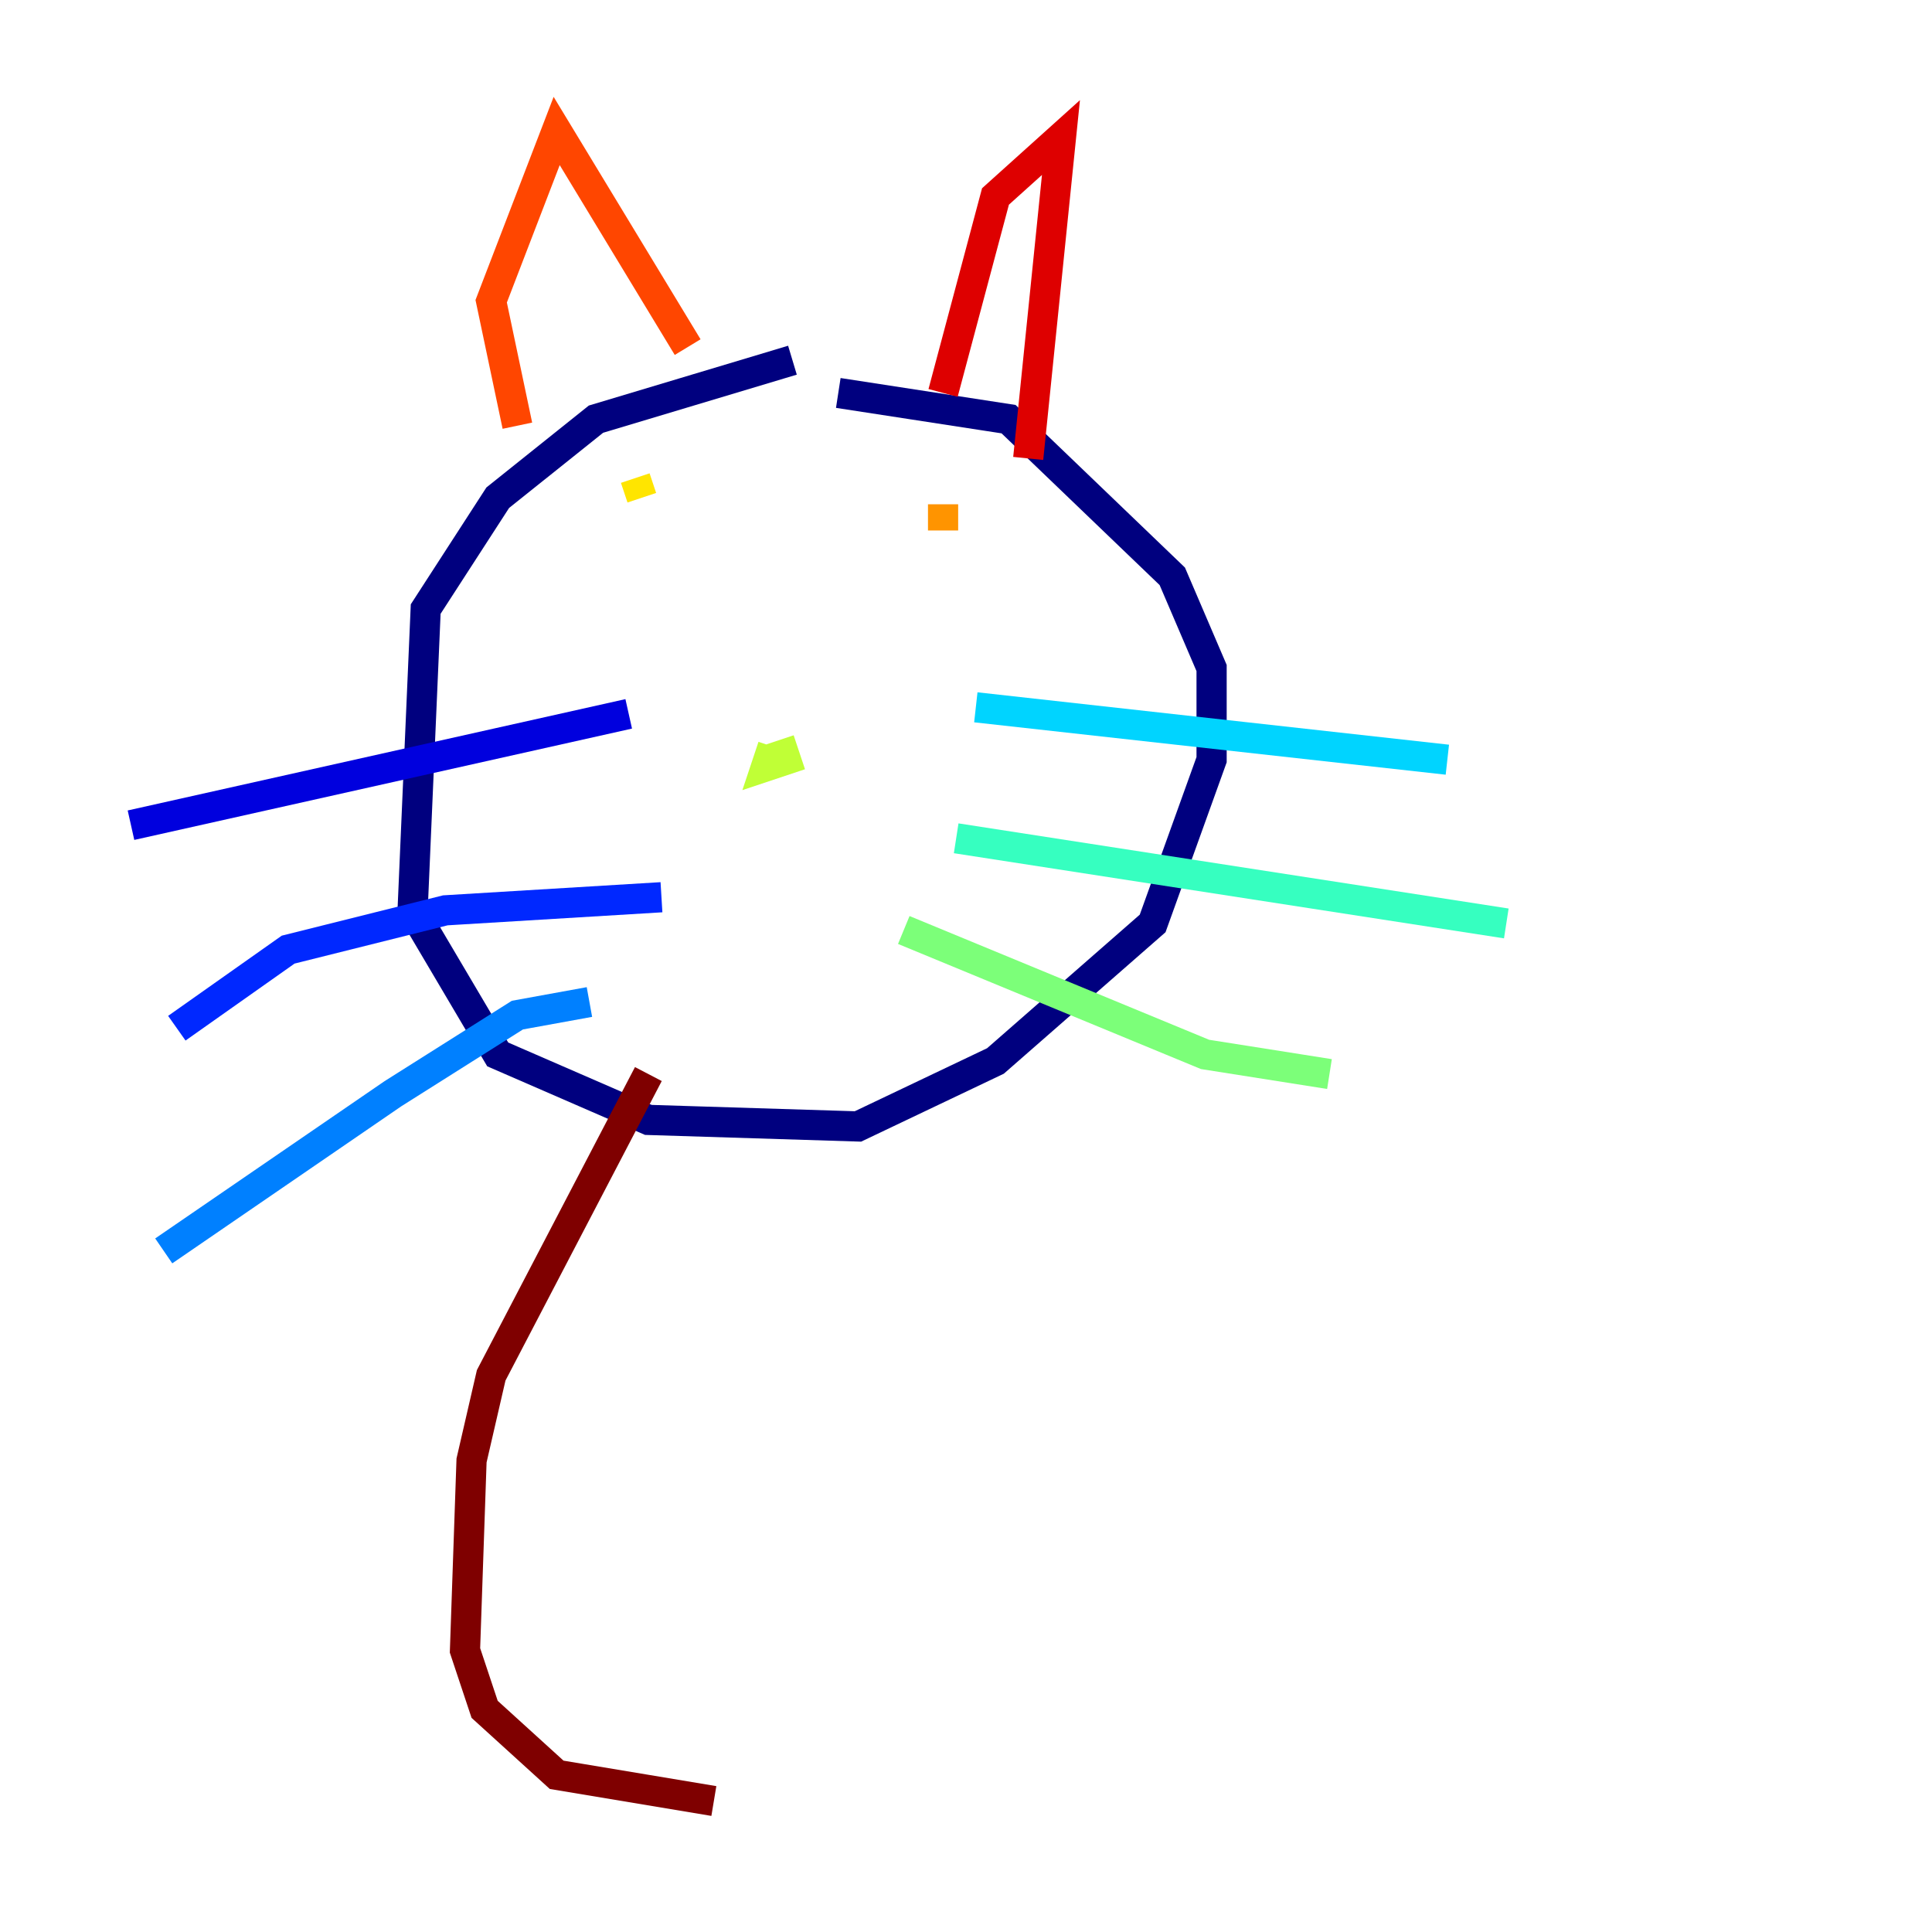 <?xml version="1.0" encoding="utf-8" ?>
<svg baseProfile="tiny" height="128" version="1.2" viewBox="0,0,128,128" width="128" xmlns="http://www.w3.org/2000/svg" xmlns:ev="http://www.w3.org/2001/xml-events" xmlns:xlink="http://www.w3.org/1999/xlink"><defs /><polyline fill="none" points="52.502,23.864 39.485,27.77 32.976,32.976 28.203,40.352 27.336,60.312 32.976,69.858 42.956,74.197 56.841,74.63 65.953,70.291 76.366,61.18 80.271,50.332 80.271,44.258 77.668,38.183 66.82,27.77 55.539,26.034" stroke="#00007f" stroke-width="2" /><polyline fill="none" points="41.654,47.295 8.678,54.671" stroke="#0000de" stroke-width="2" /><polyline fill="none" points="43.824,59.444 29.505,60.312 19.091,62.915 11.715,68.122" stroke="#0028ff" stroke-width="2" /><polyline fill="none" points="39.051,66.386 34.278,67.254 26.034,72.461 10.848,82.875" stroke="#0080ff" stroke-width="2" /><polyline fill="none" points="64.651,46.861 95.891,50.332" stroke="#00d4ff" stroke-width="2" /><polyline fill="none" points="63.349,55.539 99.797,61.18" stroke="#36ffc0" stroke-width="2" /><polyline fill="none" points="59.878,61.614 79.837,69.858 88.081,71.159" stroke="#7cff79" stroke-width="2" /><polyline fill="none" points="51.2,49.464 50.766,50.766 52.068,50.332 51.634,49.031" stroke="#c0ff36" stroke-width="2" /><polyline fill="none" points="42.088,31.675 42.522,32.976" stroke="#ffe500" stroke-width="2" /><polyline fill="none" points="62.481,33.41 62.481,35.146" stroke="#ff9400" stroke-width="2" /><polyline fill="none" points="34.278,28.203 32.542,19.959 36.881,8.678 45.559,22.997" stroke="#ff4600" stroke-width="2" /><polyline fill="none" points="62.481,26.034 65.953,13.017 70.291,9.112 68.122,30.373" stroke="#de0000" stroke-width="2" /><polyline fill="none" points="42.956,71.159 32.542,91.119 31.241,96.759 30.807,109.342 32.108,113.248 36.881,117.586 47.295,119.322" stroke="#7f0000" stroke-width="2" /></svg>